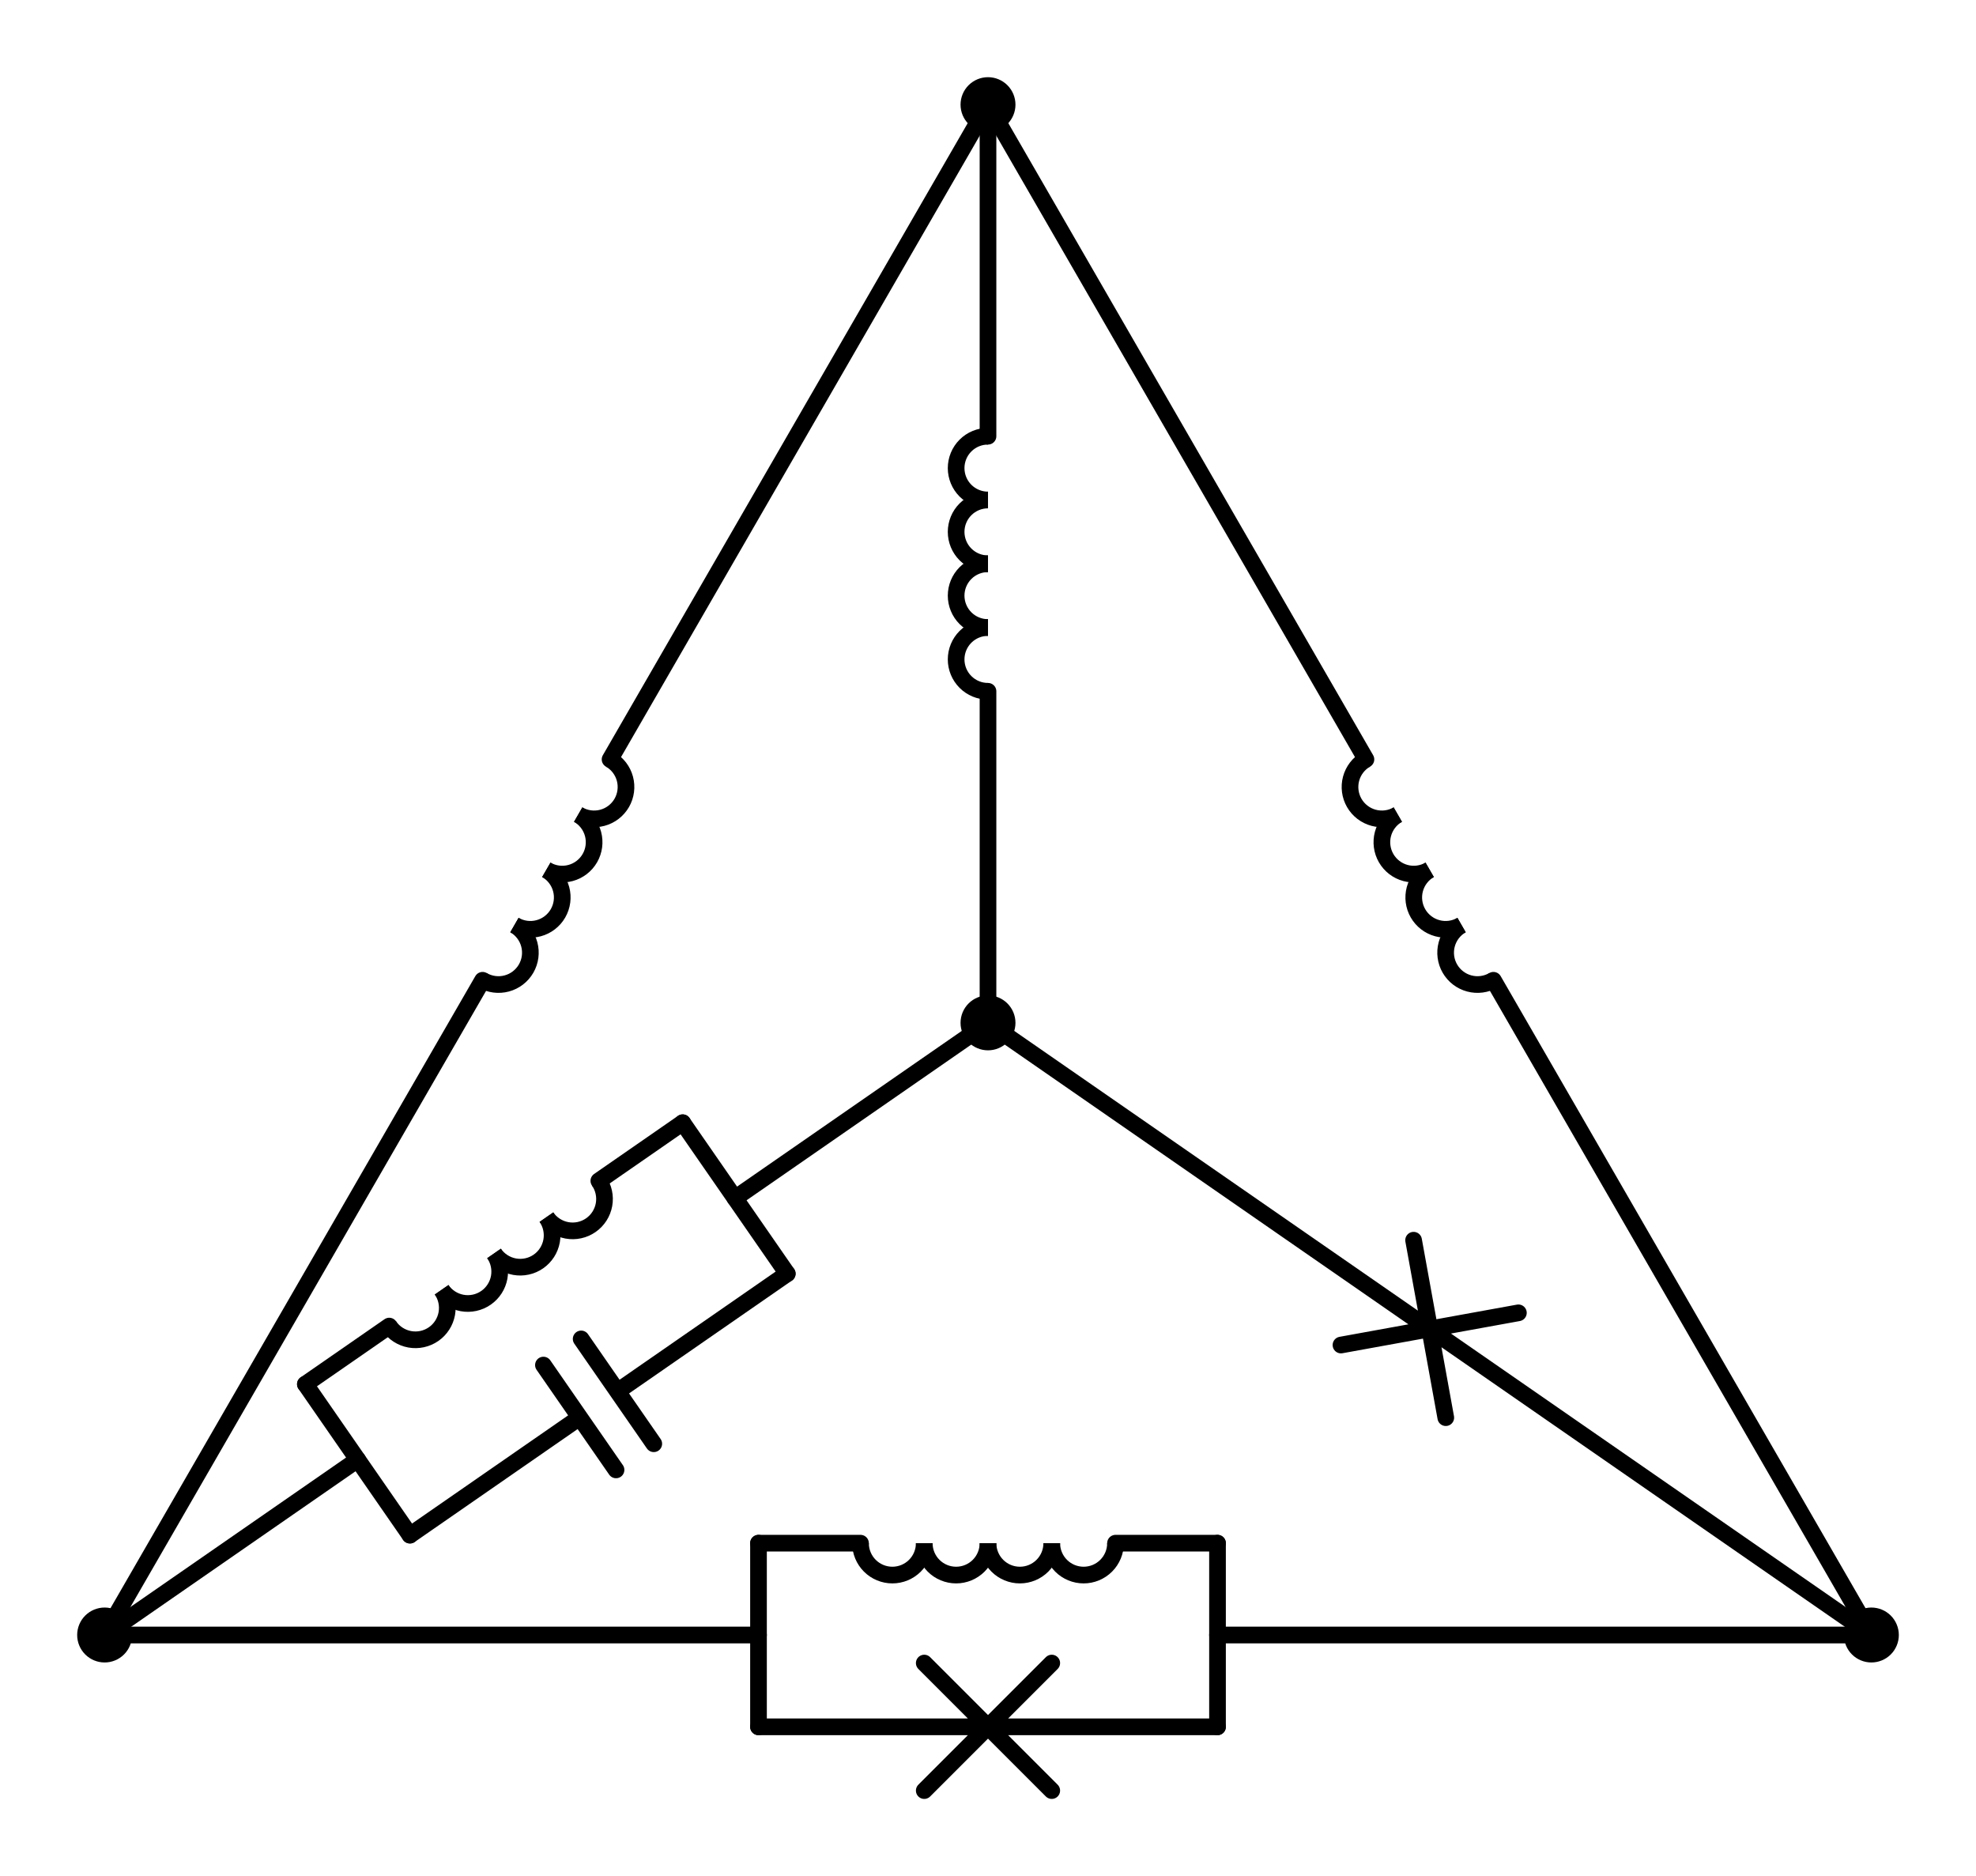 <?xml version="1.0" encoding="utf-8" standalone="no"?>
<!DOCTYPE svg PUBLIC "-//W3C//DTD SVG 1.1//EN"
  "http://www.w3.org/Graphics/SVG/1.1/DTD/svg11.dtd">
<svg xmlns:xlink="http://www.w3.org/1999/xlink" width="237.113pt" height="225.081pt" viewBox="0 0 237.113 225.081" xmlns="http://www.w3.org/2000/svg" version="1.1">
 <defs>
  <style type="text/css">*{stroke-linejoin: round; stroke-linecap: butt}</style>
 </defs>
 <g id="figure_1">
  <g id="patch_1">
   <path d="M 0 225.081 
L 237.113 225.081 
L 237.113 0 
L 0 0 
L 0 225.081 
z
" style="fill: none"/>
  </g>
  <g id="axes_1">
   <g id="patch_2">
    <path d="M 118.557 75.285 
C 117.542 75.285 116.569 75.688 115.852 76.405 
C 115.135 77.122 114.732 78.096 114.732 79.11 
C 114.732 80.124 115.135 81.098 115.852 81.815 
C 116.569 82.532 117.542 82.935 118.557 82.935 
" clip-path="url(#pebf350646f)" style="fill: none; stroke: #000000; stroke-width: 2; stroke-linejoin: miter"/>
   </g>
   <g id="patch_3">
    <path d="M 118.557 67.635 
C 117.542 67.635 116.569 68.038 115.852 68.755 
C 115.135 69.472 114.732 70.446 114.732 71.46 
C 114.732 72.474 115.135 73.448 115.852 74.165 
C 116.569 74.882 117.542 75.285 118.557 75.285 
" clip-path="url(#pebf350646f)" style="fill: none; stroke: #000000; stroke-width: 2; stroke-linejoin: miter"/>
   </g>
   <g id="patch_4">
    <path d="M 118.557 59.985 
C 117.542 59.985 116.569 60.388 115.852 61.105 
C 115.135 61.822 114.732 62.796 114.732 63.81 
C 114.732 64.824 115.135 65.798 115.852 66.515 
C 116.569 67.232 117.542 67.635 118.557 67.635 
" clip-path="url(#pebf350646f)" style="fill: none; stroke: #000000; stroke-width: 2; stroke-linejoin: miter"/>
   </g>
   <g id="patch_5">
    <path d="M 118.557 52.335 
C 117.542 52.335 116.569 52.738 115.852 53.455 
C 115.135 54.172 114.732 55.146 114.732 56.16 
C 114.732 57.174 115.135 58.148 115.852 58.865 
C 116.569 59.582 117.542 59.985 118.557 59.985 
" clip-path="url(#pebf350646f)" style="fill: none; stroke: #000000; stroke-width: 2; stroke-linejoin: miter"/>
   </g>
   <g id="patch_6">
    <path d="M 65.57 146.023 
C 66.148 146.857 67.034 147.427 68.032 147.608 
C 69.029 147.79 70.059 147.567 70.893 146.989 
C 71.726 146.412 72.297 145.526 72.478 144.528 
C 72.659 143.53 72.436 142.5 71.859 141.667 
" clip-path="url(#pebf350646f)" style="fill: none; stroke: #000000; stroke-width: 2; stroke-linejoin: miter"/>
   </g>
   <g id="patch_7">
    <path d="M 59.282 150.38 
C 59.86 151.213 60.746 151.784 61.743 151.965 
C 62.741 152.146 63.771 151.923 64.605 151.346 
C 65.438 150.768 66.009 149.882 66.19 148.885 
C 66.371 147.887 66.148 146.857 65.57 146.023 
" clip-path="url(#pebf350646f)" style="fill: none; stroke: #000000; stroke-width: 2; stroke-linejoin: miter"/>
   </g>
   <g id="patch_8">
    <path d="M 52.994 154.737 
C 53.571 155.57 54.457 156.141 55.455 156.322 
C 56.453 156.503 57.483 156.28 58.316 155.702 
C 59.15 155.125 59.721 154.239 59.902 153.241 
C 60.083 152.243 59.86 151.213 59.282 150.38 
" clip-path="url(#pebf350646f)" style="fill: none; stroke: #000000; stroke-width: 2; stroke-linejoin: miter"/>
   </g>
   <g id="patch_9">
    <path d="M 46.706 159.093 
C 47.283 159.927 48.169 160.497 49.167 160.678 
C 50.165 160.859 51.195 160.636 52.028 160.059 
C 52.862 159.481 53.432 158.596 53.613 157.598 
C 53.794 156.6 53.571 155.57 52.994 154.737 
" clip-path="url(#pebf350646f)" style="fill: none; stroke: #000000; stroke-width: 2; stroke-linejoin: miter"/>
   </g>
   <g id="patch_10">
    <path d="M 175.382 110.98 
C 174.504 111.487 173.863 112.323 173.6 113.303 
C 173.338 114.282 173.475 115.327 173.982 116.205 
C 174.489 117.083 175.325 117.725 176.305 117.987 
C 177.284 118.25 178.329 118.112 179.207 117.605 
" clip-path="url(#pebf350646f)" style="fill: none; stroke: #000000; stroke-width: 2; stroke-linejoin: miter"/>
   </g>
   <g id="patch_11">
    <path d="M 171.557 104.355 
C 170.679 104.862 170.038 105.698 169.775 106.678 
C 169.513 107.657 169.65 108.702 170.157 109.58 
C 170.664 110.458 171.5 111.1 172.48 111.362 
C 173.459 111.625 174.504 111.487 175.382 110.98 
" clip-path="url(#pebf350646f)" style="fill: none; stroke: #000000; stroke-width: 2; stroke-linejoin: miter"/>
   </g>
   <g id="patch_12">
    <path d="M 167.732 97.73 
C 166.854 98.237 166.213 99.073 165.95 100.052 
C 165.688 101.032 165.825 102.077 166.332 102.955 
C 166.839 103.833 167.675 104.475 168.655 104.737 
C 169.634 105 170.679 104.862 171.557 104.355 
" clip-path="url(#pebf350646f)" style="fill: none; stroke: #000000; stroke-width: 2; stroke-linejoin: miter"/>
   </g>
   <g id="patch_13">
    <path d="M 163.907 91.105 
C 163.029 91.612 162.388 92.448 162.125 93.427 
C 161.863 94.407 162 95.452 162.507 96.33 
C 163.014 97.208 163.85 97.85 164.83 98.112 
C 165.809 98.374 166.854 98.237 167.732 97.73 
" clip-path="url(#pebf350646f)" style="fill: none; stroke: #000000; stroke-width: 2; stroke-linejoin: miter"/>
   </g>
   <g id="patch_14">
    <path d="M 126.207 185.139 
C 126.207 186.153 126.61 187.127 127.327 187.844 
C 128.044 188.561 129.017 188.964 130.032 188.964 
C 131.046 188.964 132.019 188.561 132.736 187.844 
C 133.453 187.127 133.857 186.153 133.857 185.139 
" clip-path="url(#pebf350646f)" style="fill: none; stroke: #000000; stroke-width: 2; stroke-linejoin: miter"/>
   </g>
   <g id="patch_15">
    <path d="M 118.557 185.139 
C 118.557 186.153 118.96 187.127 119.677 187.844 
C 120.394 188.561 121.367 188.964 122.382 188.964 
C 123.396 188.964 124.369 188.561 125.086 187.844 
C 125.803 187.127 126.207 186.153 126.207 185.139 
" clip-path="url(#pebf350646f)" style="fill: none; stroke: #000000; stroke-width: 2; stroke-linejoin: miter"/>
   </g>
   <g id="patch_16">
    <path d="M 110.907 185.139 
C 110.907 186.153 111.31 187.127 112.027 187.844 
C 112.744 188.561 113.717 188.964 114.732 188.964 
C 115.746 188.964 116.719 188.561 117.436 187.844 
C 118.153 187.127 118.557 186.153 118.557 185.139 
" clip-path="url(#pebf350646f)" style="fill: none; stroke: #000000; stroke-width: 2; stroke-linejoin: miter"/>
   </g>
   <g id="patch_17">
    <path d="M 103.257 185.139 
C 103.257 186.153 103.66 187.127 104.377 187.844 
C 105.094 188.561 106.067 188.964 107.082 188.964 
C 108.096 188.964 109.069 188.561 109.786 187.844 
C 110.503 187.127 110.907 186.153 110.907 185.139 
" clip-path="url(#pebf350646f)" style="fill: none; stroke: #000000; stroke-width: 2; stroke-linejoin: miter"/>
   </g>
   <g id="patch_18">
    <path d="M 69.381 97.73 
C 70.259 98.237 71.304 98.374 72.283 98.112 
C 73.263 97.85 74.099 97.208 74.606 96.33 
C 75.113 95.452 75.25 94.407 74.988 93.427 
C 74.725 92.448 74.084 91.612 73.206 91.105 
" clip-path="url(#pebf350646f)" style="fill: none; stroke: #000000; stroke-width: 2; stroke-linejoin: miter"/>
   </g>
   <g id="patch_19">
    <path d="M 65.556 104.355 
C 66.434 104.862 67.479 105 68.458 104.737 
C 69.438 104.475 70.274 103.833 70.781 102.955 
C 71.288 102.077 71.425 101.032 71.163 100.052 
C 70.9 99.073 70.259 98.237 69.381 97.73 
" clip-path="url(#pebf350646f)" style="fill: none; stroke: #000000; stroke-width: 2; stroke-linejoin: miter"/>
   </g>
   <g id="patch_20">
    <path d="M 61.731 110.98 
C 62.609 111.487 63.654 111.625 64.633 111.362 
C 65.613 111.1 66.449 110.458 66.956 109.58 
C 67.463 108.702 67.6 107.657 67.338 106.678 
C 67.075 105.698 66.434 104.862 65.556 104.355 
" clip-path="url(#pebf350646f)" style="fill: none; stroke: #000000; stroke-width: 2; stroke-linejoin: miter"/>
   </g>
   <g id="patch_21">
    <path d="M 57.906 117.605 
C 58.784 118.112 59.829 118.25 60.808 117.987 
C 61.788 117.725 62.624 117.083 63.131 116.205 
C 63.638 115.327 63.775 114.282 63.513 113.303 
C 63.25 112.323 62.609 111.487 61.731 110.98 
" clip-path="url(#pebf350646f)" style="fill: none; stroke: #000000; stroke-width: 2; stroke-linejoin: miter"/>
   </g>
   <g id="line2d_1">
    <path d="M 118.557 122.715 
L 171.557 159.435 
M 169.626 148.79 
L 173.489 170.08 
M 182.202 157.503 
L 160.912 161.367 
M 171.557 159.435 
L 224.558 196.155 
" clip-path="url(#pebf350646f)" style="fill: none; stroke: #000000; stroke-width: 2; stroke-linecap: round"/>
   </g>
   <g id="line2d_2">
    <path d="M 118.557 122.715 
L 118.557 82.935 
M 118.557 52.335 
L 118.557 12.555 
" clip-path="url(#pebf350646f)" style="fill: none; stroke: #000000; stroke-width: 2; stroke-linecap: round"/>
   </g>
   <g id="line2d_3">
    <path d="M 118.557 122.715 
L 88.193 143.751 
" clip-path="url(#pebf350646f)" style="fill: none; stroke: #000000; stroke-width: 2; stroke-linecap: round"/>
   </g>
   <g id="line2d_4">
    <path d="M 12.555 196.155 
L 42.918 175.119 
" clip-path="url(#pebf350646f)" style="fill: none; stroke: #000000; stroke-width: 2; stroke-linecap: round"/>
   </g>
   <g id="line2d_5">
    <path d="M 94.467 152.806 
L 81.92 134.696 
" clip-path="url(#pebf350646f)" style="fill: none; stroke: #000000; stroke-width: 2; stroke-linecap: round"/>
   </g>
   <g id="line2d_6">
    <path d="M 49.192 184.174 
L 36.644 166.064 
" clip-path="url(#pebf350646f)" style="fill: none; stroke: #000000; stroke-width: 2; stroke-linecap: round"/>
   </g>
   <g id="line2d_7">
    <path d="M 94.467 152.806 
L 74.093 166.922 
M 78.45 173.21 
L 69.736 160.633 
M 73.922 176.347 
L 65.209 163.77 
M 69.566 170.058 
L 49.192 184.174 
" clip-path="url(#pebf350646f)" style="fill: none; stroke: #000000; stroke-width: 2; stroke-linecap: round"/>
   </g>
   <g id="line2d_8">
    <path d="M 81.92 134.696 
L 71.859 141.667 
M 46.706 159.093 
L 36.644 166.064 
" clip-path="url(#pebf350646f)" style="fill: none; stroke: #000000; stroke-width: 2; stroke-linecap: round"/>
   </g>
   <g id="line2d_9">
    <path d="M 224.558 196.155 
L 179.207 117.605 
M 163.907 91.105 
L 118.557 12.555 
" clip-path="url(#pebf350646f)" style="fill: none; stroke: #000000; stroke-width: 2; stroke-linecap: round"/>
   </g>
   <g id="line2d_10">
    <path d="M 224.558 196.155 
L 146.097 196.155 
" clip-path="url(#pebf350646f)" style="fill: none; stroke: #000000; stroke-width: 2; stroke-linecap: round"/>
   </g>
   <g id="line2d_11">
    <path d="M 12.555 196.155 
L 91.017 196.155 
" clip-path="url(#pebf350646f)" style="fill: none; stroke: #000000; stroke-width: 2; stroke-linecap: round"/>
   </g>
   <g id="line2d_12">
    <path d="M 146.097 207.171 
L 146.097 185.139 
" clip-path="url(#pebf350646f)" style="fill: none; stroke: #000000; stroke-width: 2; stroke-linecap: round"/>
   </g>
   <g id="line2d_13">
    <path d="M 91.017 207.171 
L 91.017 185.139 
" clip-path="url(#pebf350646f)" style="fill: none; stroke: #000000; stroke-width: 2; stroke-linecap: round"/>
   </g>
   <g id="line2d_14">
    <path d="M 146.097 207.171 
L 118.557 207.171 
M 126.207 214.821 
L 110.907 199.521 
M 110.907 214.821 
L 126.207 199.521 
M 118.557 207.171 
L 91.017 207.171 
" clip-path="url(#pebf350646f)" style="fill: none; stroke: #000000; stroke-width: 2; stroke-linecap: round"/>
   </g>
   <g id="line2d_15">
    <path d="M 146.097 185.139 
L 133.857 185.139 
M 103.257 185.139 
L 91.017 185.139 
" clip-path="url(#pebf350646f)" style="fill: none; stroke: #000000; stroke-width: 2; stroke-linecap: round"/>
   </g>
   <g id="line2d_16">
    <path d="M 118.557 12.555 
L 73.206 91.105 
M 57.906 117.605 
L 12.555 196.155 
" clip-path="url(#pebf350646f)" style="fill: none; stroke: #000000; stroke-width: 2; stroke-linecap: round"/>
   </g>
   <g id="patch_22">
    <path d="M 118.557 125.01 
C 119.165 125.01 119.749 124.768 120.179 124.338 
C 120.61 123.907 120.852 123.324 120.852 122.715 
C 120.852 122.106 120.61 121.523 120.179 121.092 
C 119.749 120.662 119.165 120.42 118.557 120.42 
C 117.948 120.42 117.364 120.662 116.934 121.092 
C 116.503 121.523 116.262 122.106 116.262 122.715 
C 116.262 123.324 116.503 123.907 116.934 124.338 
C 117.364 124.768 117.948 125.01 118.557 125.01 
z
" clip-path="url(#pebf350646f)" style="stroke: #000000; stroke-width: 2; stroke-linejoin: miter"/>
   </g>
   <g id="patch_23">
    <path d="M 224.558 198.45 
C 225.167 198.45 225.75 198.208 226.181 197.778 
C 226.611 197.347 226.853 196.764 226.853 196.155 
C 226.853 195.546 226.611 194.963 226.181 194.532 
C 225.75 194.102 225.167 193.86 224.558 193.86 
C 223.949 193.86 223.366 194.102 222.935 194.532 
C 222.505 194.963 222.263 195.546 222.263 196.155 
C 222.263 196.764 222.505 197.347 222.935 197.778 
C 223.366 198.208 223.949 198.45 224.558 198.45 
z
" clip-path="url(#pebf350646f)" style="stroke: #000000; stroke-width: 2; stroke-linejoin: miter"/>
   </g>
   <g id="patch_24">
    <path d="M 118.557 14.85 
C 119.165 14.85 119.749 14.608 120.179 14.178 
C 120.61 13.747 120.852 13.164 120.852 12.555 
C 120.852 11.946 120.61 11.363 120.179 10.932 
C 119.749 10.502 119.165 10.26 118.557 10.26 
C 117.948 10.26 117.364 10.502 116.934 10.932 
C 116.503 11.363 116.262 11.946 116.262 12.555 
C 116.262 13.164 116.503 13.747 116.934 14.178 
C 117.364 14.608 117.948 14.85 118.557 14.85 
z
" clip-path="url(#pebf350646f)" style="stroke: #000000; stroke-width: 2; stroke-linejoin: miter"/>
   </g>
   <g id="patch_25">
    <path d="M 12.555 198.45 
C 13.164 198.45 13.747 198.208 14.178 197.778 
C 14.608 197.347 14.85 196.764 14.85 196.155 
C 14.85 195.546 14.608 194.963 14.178 194.532 
C 13.747 194.102 13.164 193.86 12.555 193.86 
C 11.946 193.86 11.363 194.102 10.932 194.532 
C 10.502 194.963 10.26 195.546 10.26 196.155 
C 10.26 196.764 10.502 197.347 10.932 197.778 
C 11.363 198.208 11.946 198.45 12.555 198.45 
z
" clip-path="url(#pebf350646f)" style="stroke: #000000; stroke-width: 2; stroke-linejoin: miter"/>
   </g>
  </g>
 </g>
 <defs>
  <clipPath id="pebf350646f">
   <rect x="7.2" y="7.2" width="222.713" height="210.681"/>
  </clipPath>
 </defs>
</svg>
